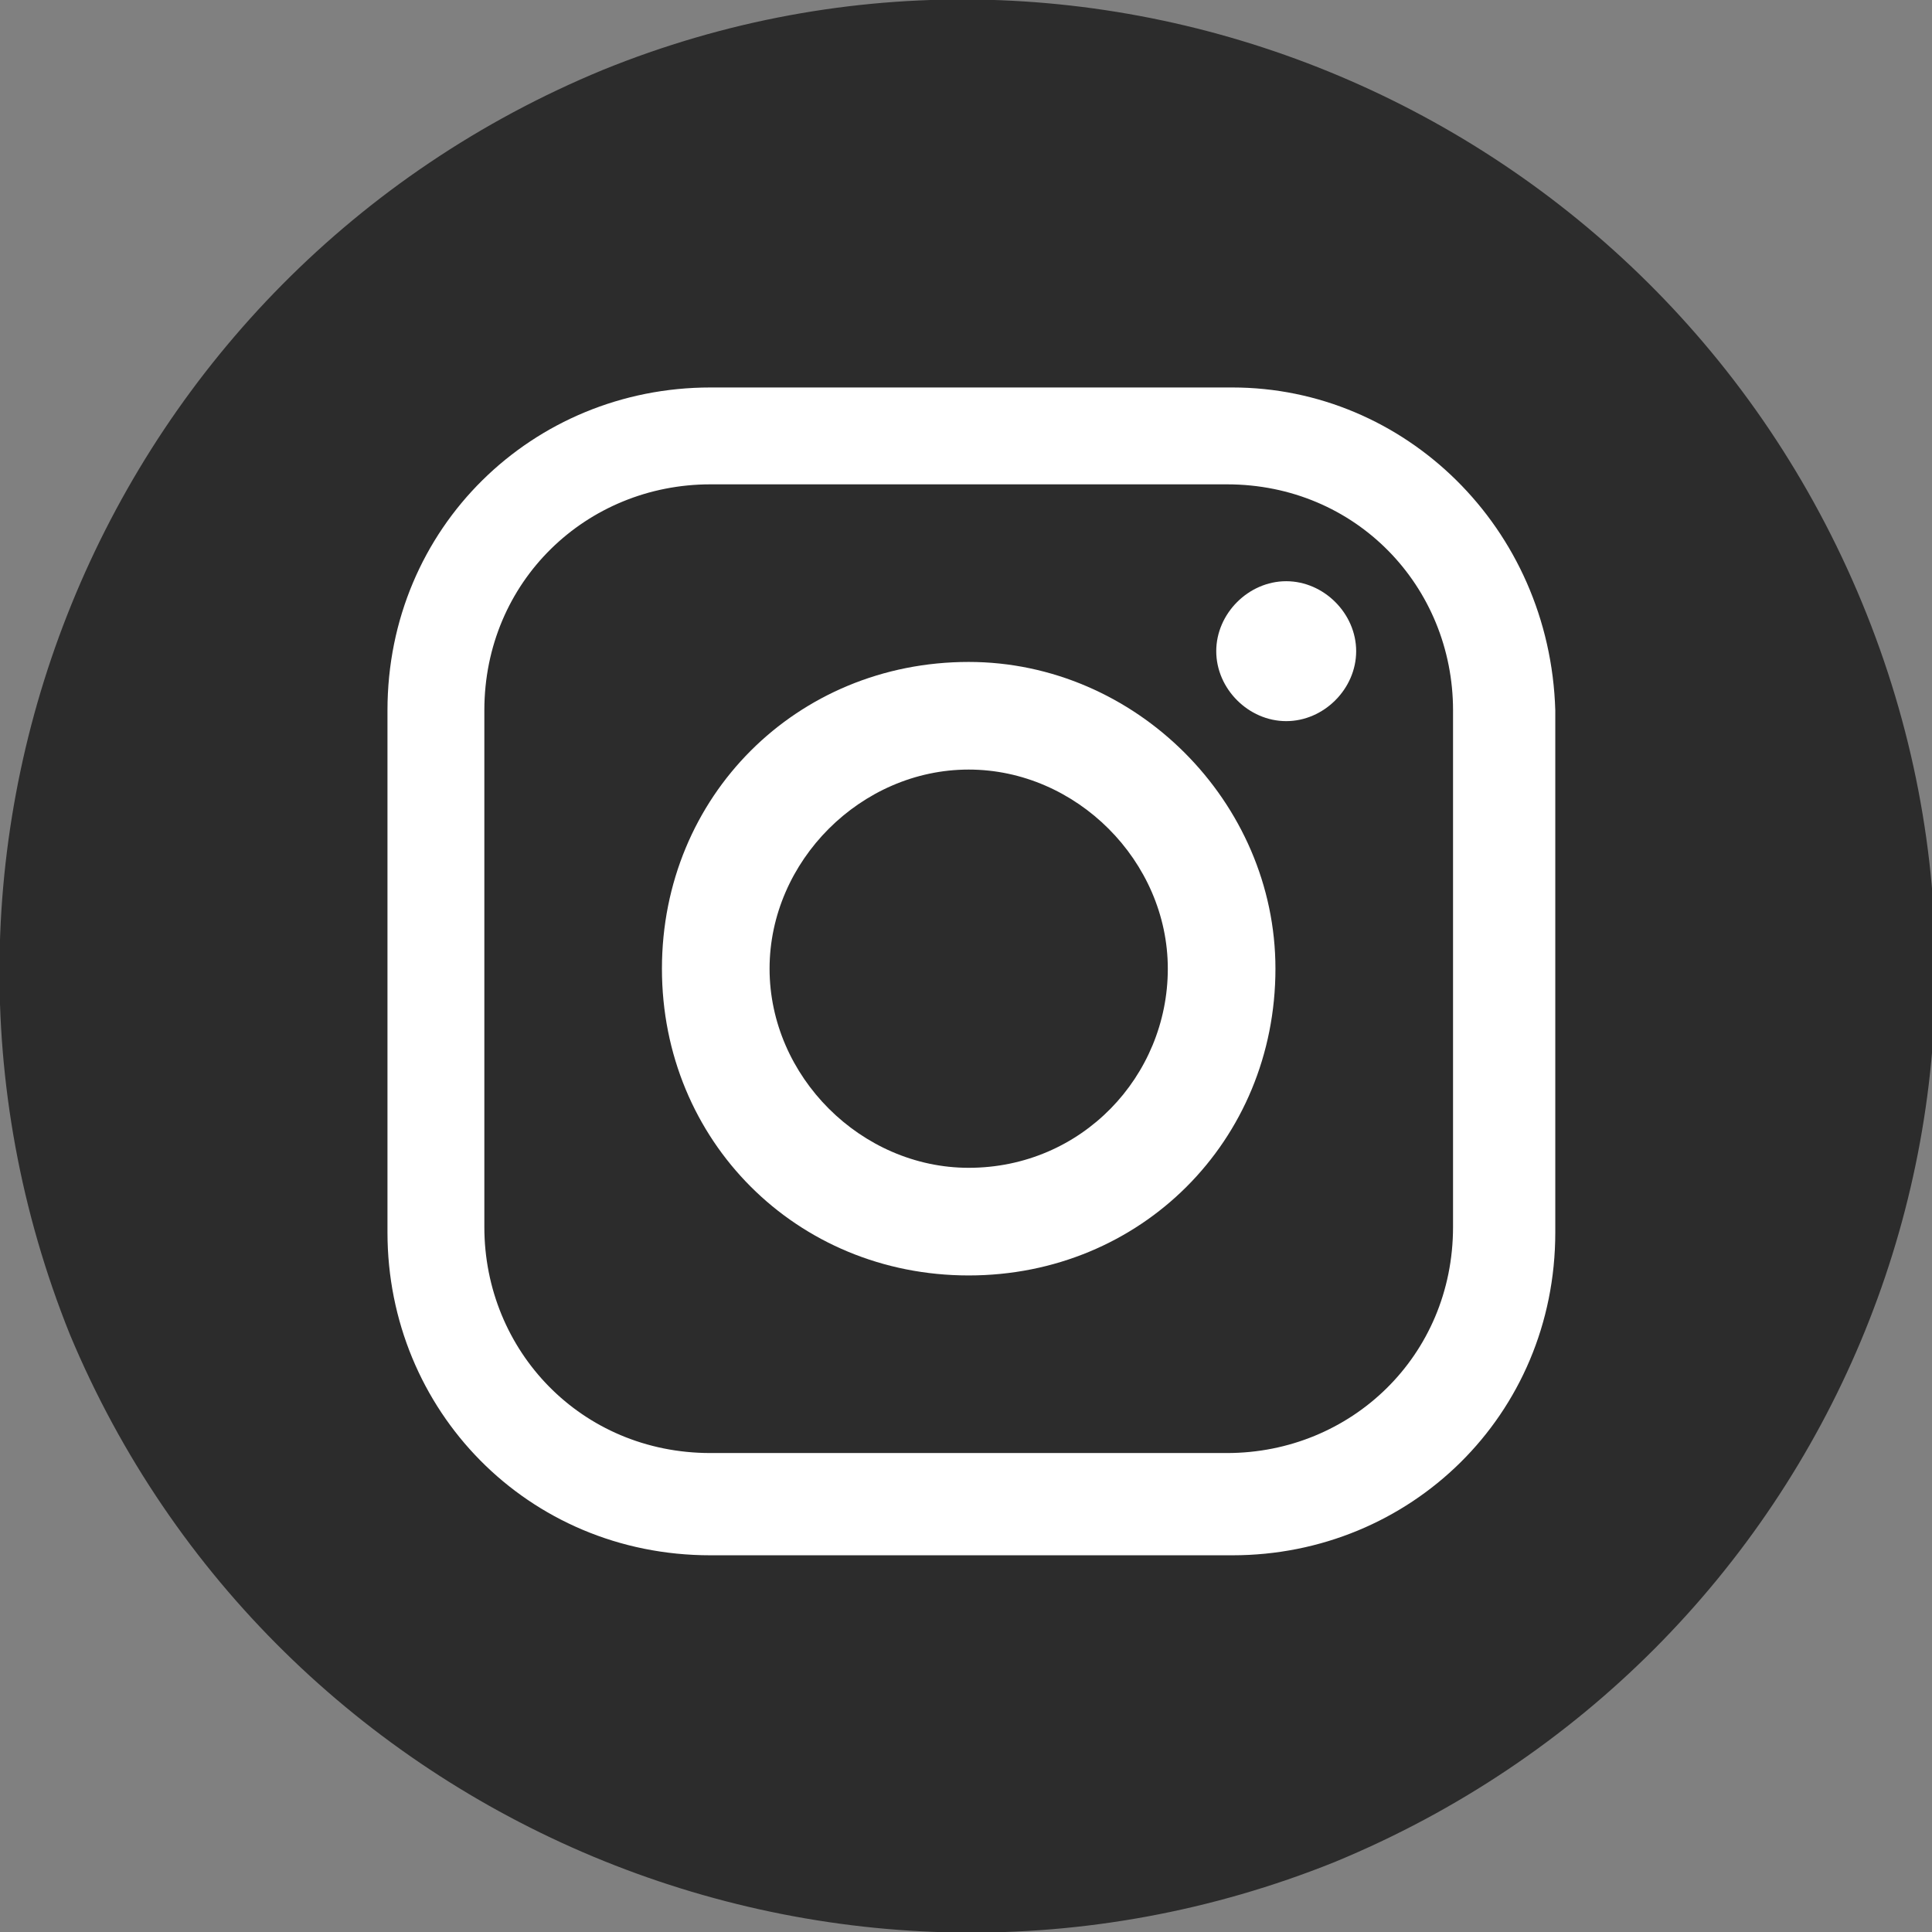 <?xml version="1.0" encoding="utf-8"?>
<!-- Generator: Adobe Illustrator 26.1.0, SVG Export Plug-In . SVG Version: 6.00 Build 0)  -->
<svg version="1.1" id="Layer_1" xmlns="http://www.w3.org/2000/svg" xmlns:xlink="http://www.w3.org/1999/xlink" x="0px" y="0px"
	 viewBox="0 0 35.9 35.9" style="enable-background:new 0 0 35.9 35.9;" xml:space="preserve">
<rect x="0" y="0" width="35.9" height="35.9" fill="#808080" stroke="none"/>
<style type="text/css">
	.st0{fill:#2C2C2C;}
	.st1{fill:#FFFFFF;}
</style>
<path class="st0" d="M24.8,34.6c9.2-3.8,13.6-14.2,9.8-23.4C30.8,2,20.3-2.4,11.2,1.3C2,5.1-2.4,15.6,1.3,24.8
	C5.1,33.9,15.6,38.3,24.8,34.6z"/>
<path class="st1" d="M22.9,7.2h-9.7c-3.3,0-6,2.6-6,6v9.7c0,3.3,2.6,6,6,6h9.7c3.3,0,6-2.6,6-6v-9.7C28.8,9.8,26.1,7.2,22.9,7.2z
	 M27,22.8c0,2.4-1.9,4.2-4.2,4.2h-9.6C10.8,27,9,25.1,9,22.8v-9.6c0-2.4,1.9-4.2,4.2-4.2h9.6c2.4,0,4.2,1.9,4.2,4.2V22.8z"/>
<path class="st1" d="M18,12.3c-3.2,0-5.7,2.5-5.7,5.7s2.5,5.7,5.7,5.7c3.2,0,5.7-2.5,5.7-5.7C23.7,14.9,21.1,12.3,18,12.3z M18,21.7
	c-2,0-3.7-1.7-3.7-3.7s1.7-3.7,3.7-3.7c2,0,3.7,1.7,3.7,3.7C21.7,20,20.1,21.7,18,21.7z"/>
<path class="st1" d="M25.2,12.1c0,0.7-0.6,1.3-1.3,1.3c-0.7,0-1.3-0.6-1.3-1.3c0-0.7,0.6-1.3,1.3-1.3C24.6,10.8,25.2,11.4,25.2,12.1
	z"/>
</svg>
